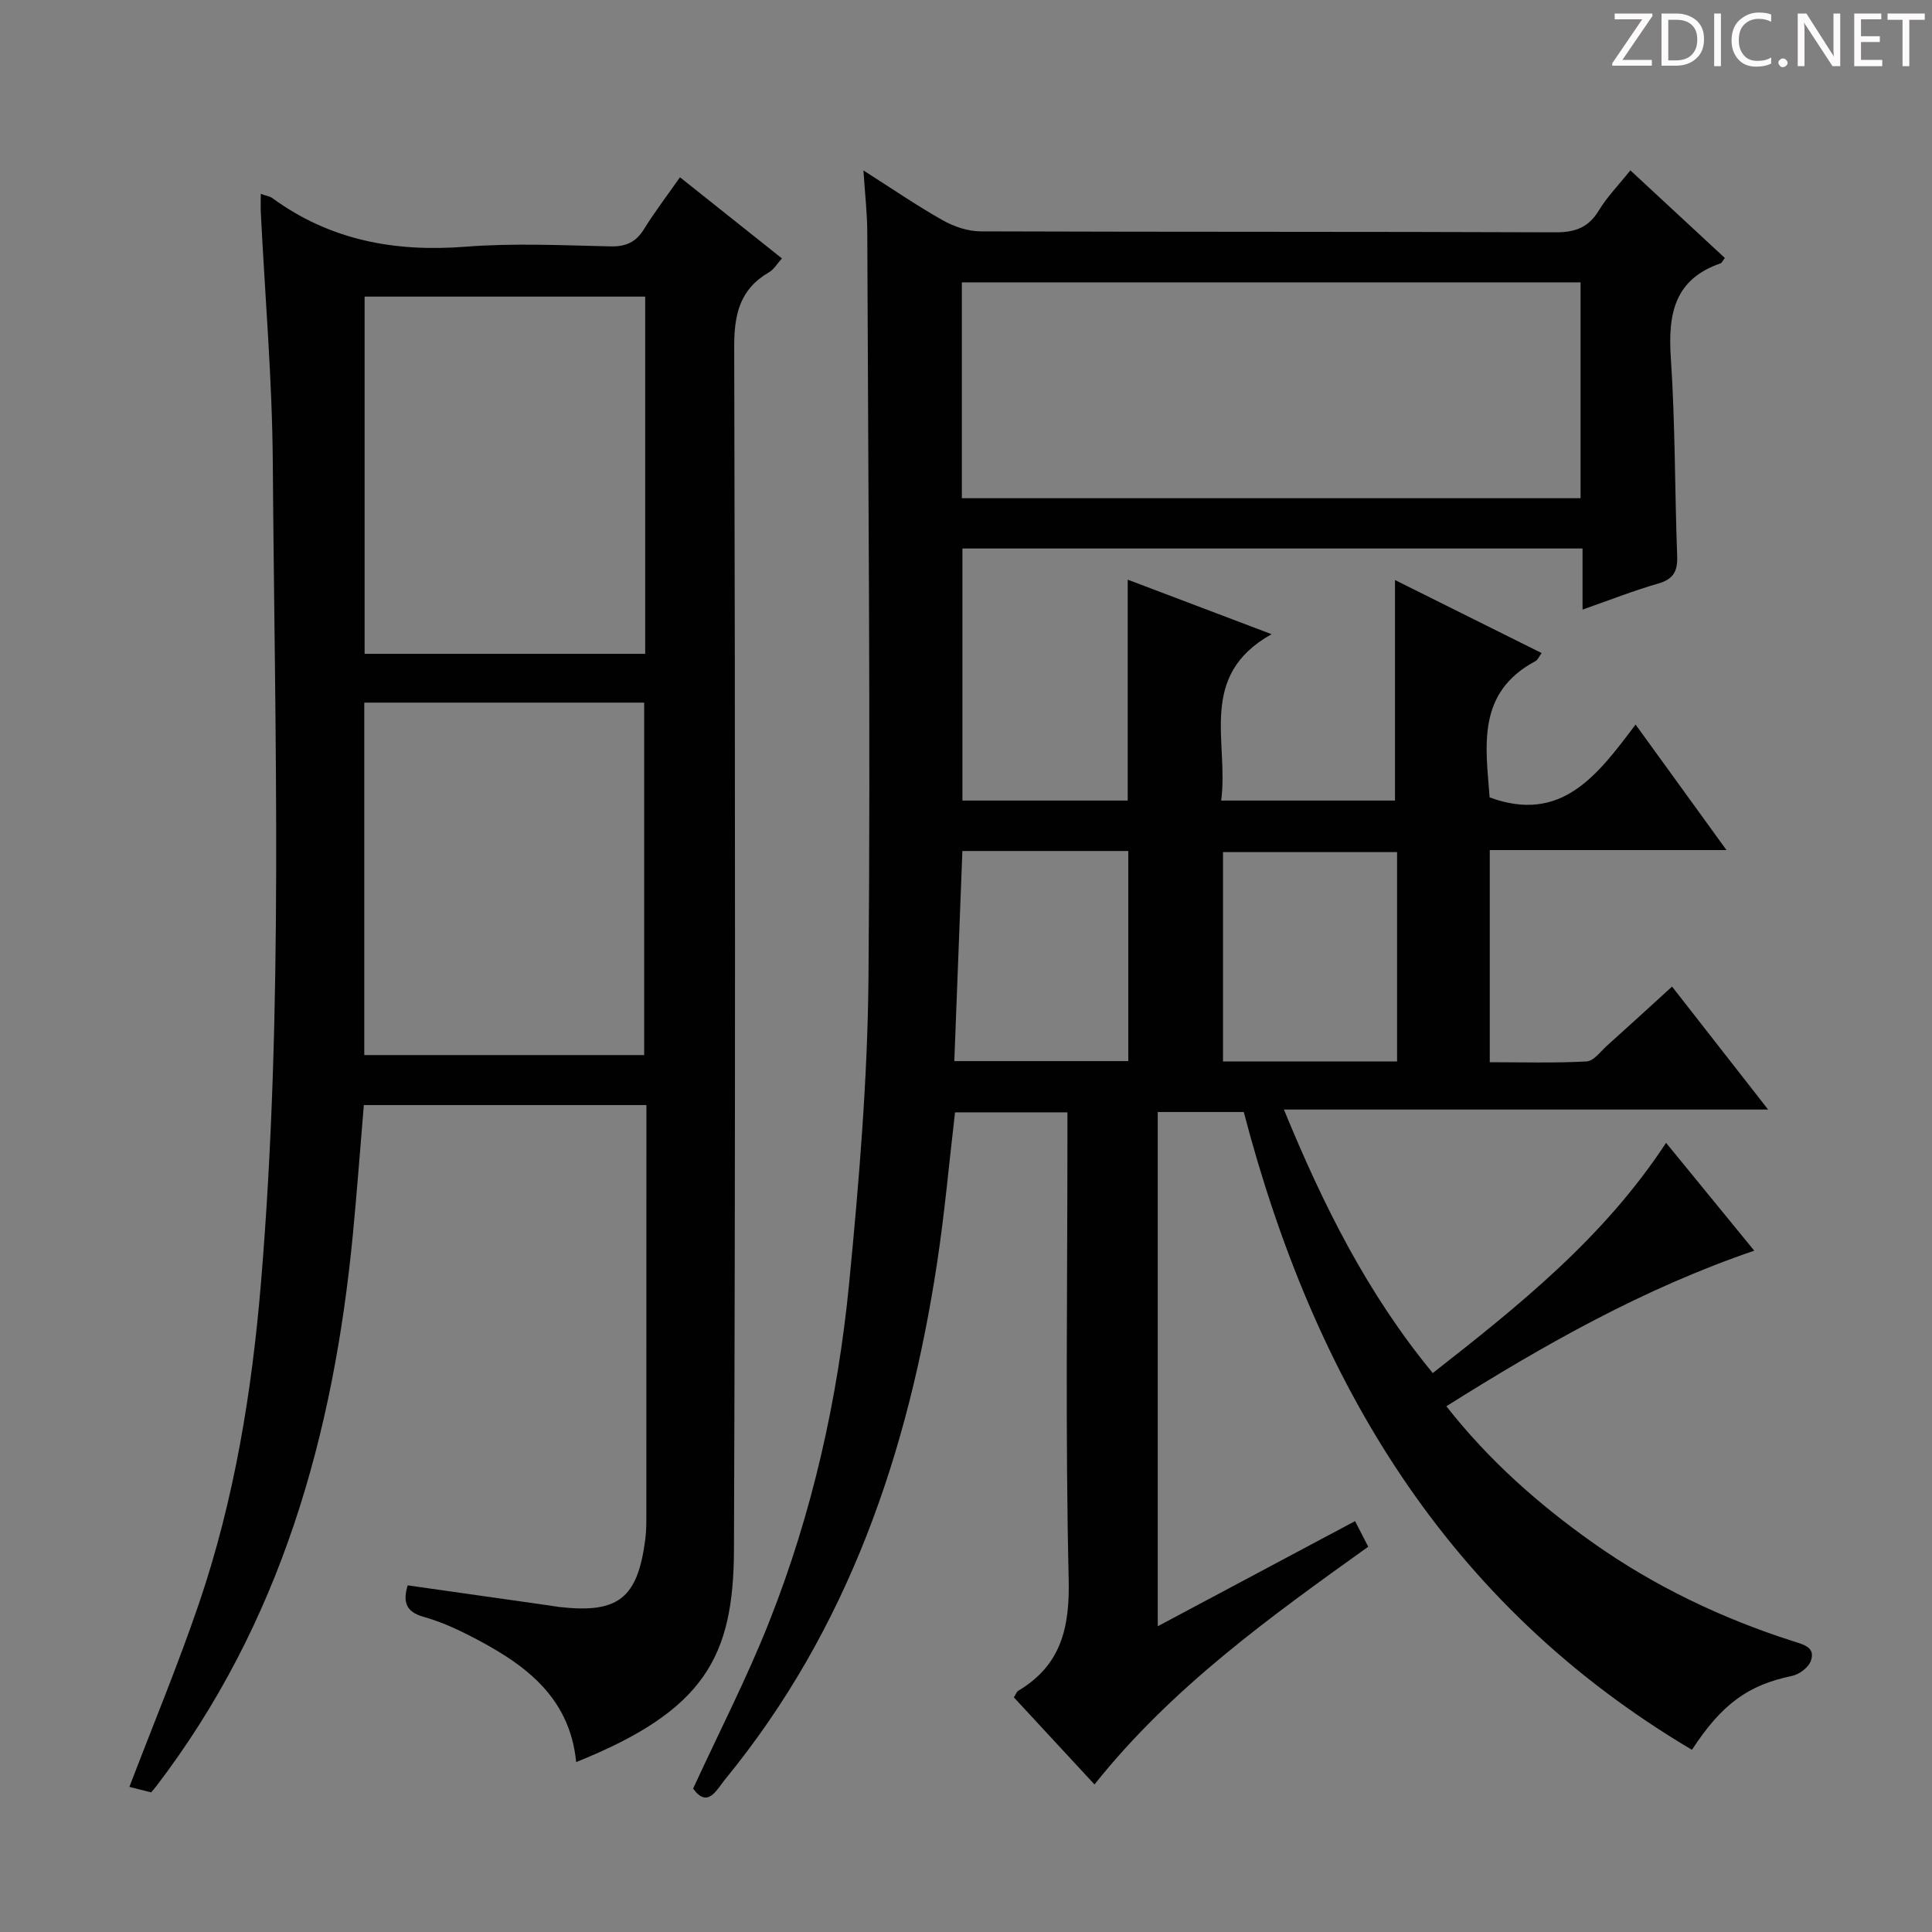 <svg enable-background="new 0 0 400 400" viewBox="0 0 400 400" xmlns="http://www.w3.org/2000/svg"><rect x="0" y="0" width="400" height="400" fill="#808080" stroke="none"/><g fill="#fcfafa"><path d="m342.2 3.2-6.3 9.2h6.1v1.2h-8.2v-.5l6.2-9.1h-5.7v-1.2h7.8v.4z"/><path d="m344 13.7v-10.9h3.1c1.6 0 3 .5 4.1 1.4 1.1 1 1.6 2.2 1.6 3.9s-.5 3-1.6 4-2.5 1.5-4.2 1.5h-3zm1.4-9.6v8.4h1.6c1.4 0 2.5-.4 3.2-1.1.8-.8 1.2-1.8 1.2-3.2s-.4-2.4-1.2-3.1-1.8-1-3.1-1z"/><path d="m356.3 2.8v10.9h-1.4v-10.9z"/><path d="m366.6 13.2c-.8.4-1.8.6-3 .6-1.6 0-2.8-.5-3.7-1.5s-1.4-2.3-1.4-3.9c0-1.7.5-3.2 1.6-4.2s2.4-1.6 4-1.6c1 0 1.9.1 2.6.4v1.5c-.8-.4-1.6-.6-2.6-.6-1.2 0-2.2.4-3 1.2s-1.1 1.9-1.1 3.3c0 1.3.4 2.3 1.1 3.1s1.6 1.1 2.8 1.1c1.1 0 2-.2 2.8-.7v1.3z"/><path d="m368.2 13c0-.3.1-.5.3-.6.2-.2.4-.3.6-.3.3 0 .5.1.7.3s.3.4.3.6-.1.5-.3.6c-.2.2-.4.3-.7.3s-.5-.1-.6-.3c-.2-.2-.3-.4-.3-.6z"/><path d="m381.1 13.7h-1.7l-5.5-8.4c-.2-.2-.3-.5-.4-.7 0 .2.1.8.1 1.5v7.6h-1.4v-10.9h1.8l5.3 8.3c.3.4.4.6.4.8 0-.3-.1-.8-.1-1.6v-7.5h1.4v10.9z"/><path d="m389.7 13.7h-5.8v-10.9h5.6v1.2h-4.2v3.5h3.9v1.2h-3.9v3.7h4.4z"/><path d="m398.4 4.1h-3.1v9.6h-1.4v-9.6h-3.1v-1.3h7.7v1.3z"/></g><path d="m350.3 362.28c-50.93-30.16-78.28-76.55-92.79-132.05-5.99 0-11.76 0-17.81 0v106.47c13.96-7.44 27.35-14.58 40.85-21.77.92 1.79 1.75 3.39 2.73 5.3-20.36 14.58-40.64 29.1-56.68 49.22-5.7-6.16-11.18-12.08-16.69-18.03.38-.58.55-1.15.92-1.37 8.86-5.29 10.66-13.03 10.43-23.07-.71-30.32-.26-60.66-.26-90.99 0-1.8 0-3.61 0-5.69-7.96 0-15.54 0-23.27 0-1.22 10.39-2.14 20.78-3.7 31.07-5.95 39.2-18.35 75.81-43.88 107-1.84 2.25-3.62 6.11-6.65 1.94 5.39-11.71 11.17-22.93 15.78-34.6 8.9-22.5 14.19-46.03 16.53-70.06 2.04-20.99 3.81-42.1 4-63.17.45-51.45-.07-102.91-.25-154.37-.01-3.91-.47-7.81-.79-12.82 6.07 3.86 11.09 7.32 16.39 10.3 2.32 1.31 5.2 2.3 7.82 2.31 39.67.14 79.33.04 119 .2 4.1.02 6.87-.95 9.04-4.52 1.7-2.82 4.08-5.24 6.53-8.31 6.61 6.13 13.1 12.15 19.56 18.14-.47.61-.62 1.02-.88 1.11-9.64 3.32-10.91 10.59-10.3 19.64.92 13.61.8 27.28 1.31 40.92.12 3.15-.73 4.82-3.93 5.74-5.08 1.46-10.01 3.41-15.66 5.39 0-4.45 0-8.37 0-12.65-43.08 0-85.61 0-128.39 0v52.19h34.22c0-15 0-30.04 0-45.74 9.43 3.57 18.91 7.17 29.79 11.29-15.44 8.62-8.81 22.32-10.44 34.45h35.99c0-15.04 0-30.06 0-45.66 9.86 4.91 19.98 9.95 30.36 15.12-.54.73-.8 1.41-1.28 1.67-12.28 6.54-10.27 17.73-9.49 28.21 14.85 5.47 22.3-4.55 30.22-15.08 6.39 8.83 12.34 17.03 18.82 25.99-16.85 0-32.75 0-49.01 0v43.92c6.57 0 13.32.2 20.05-.16 1.47-.08 2.89-2.06 4.24-3.28 4.33-3.88 8.61-7.81 13.45-12.22 6.54 8.37 12.92 16.54 19.89 25.46-33.72 0-66.57 0-100.25 0 8.14 19.83 17.27 38.11 30.82 54.56 17.91-14.04 35.41-28.01 48.3-47.67 5.99 7.32 11.92 14.57 18.26 22.33-22.99 7.85-43.44 19.44-63.75 32.21 8.84 11.25 19.12 20.32 30.4 28.3 12.72 8.99 26.63 15.62 41.44 20.36 2.19.7 4.61 1.25 3.63 4.05-.47 1.36-2.4 2.81-3.9 3.12-8.95 1.86-14.46 5.69-20.72 15.3zm-151.16-259.13h128.1c0-15.2 0-29.96 0-44.69-42.9 0-85.46 0-128.1 0zm54.07 116.62h36.04c0-14.59 0-28.95 0-43.35-12.21 0-24.07 0-36.04 0zm-53.96-43.58c-.57 14.74-1.11 29.07-1.67 43.5h36.02c0-14.67 0-29.02 0-43.5-11.51 0-22.63 0-34.35 0z" fill="#010102"/><path d="m53.99 40.14c1.19.42 1.89.51 2.39.87 11.99 8.77 25.39 11.21 40.01 10.07 9.94-.78 19.99-.29 29.99-.07 3.21.07 5.27-.85 6.95-3.57 2.18-3.52 4.71-6.83 7.45-10.74 7.07 5.63 13.91 11.08 21.11 16.8-.98 1.08-1.65 2.27-2.67 2.87-6.04 3.51-7.23 8.67-7.21 15.44.21 83 .25 165.99-.05 248.99-.08 22.22-6.05 33.33-32.67 44.02-1.37-13.97-11.29-20.71-22.4-26.35-2.95-1.5-6.05-2.84-9.22-3.73-3.61-1.01-4.31-3.07-3.26-6.51 9.77 1.39 19.56 2.78 29.34 4.17.66.09 1.31.22 1.98.3 12.27 1.41 16.3-1.74 17.88-14.08.23-1.81.21-3.66.21-5.49.01-26.17.01-52.33.01-78.5 0-1.82 0-3.63 0-5.84-19.59 0-38.83 0-58.5 0-.75 8.91-1.41 17.8-2.26 26.68-4 41.54-14.91 80.62-40.75 114.39-.29.38-.62.74-1.04 1.23-1.6-.4-3.18-.81-4.49-1.14 4.85-12.7 10.05-25.2 14.41-37.98 7.32-21.49 10.94-43.74 12.83-66.35 4.72-56.54 2.85-113.18 2.45-169.78-.12-17.27-1.62-34.53-2.48-51.79-.06-1.15-.01-2.32-.01-3.91zm79.59 21.27c-19.84 0-39.07 0-58.09 0v73.96h58.09c0-24.9 0-49.35 0-73.96zm-58.16 84.06v72.97h57.95c0-24.59 0-48.8 0-72.97-19.57 0-38.67 0-57.95 0z" fill="#010102"/></svg>